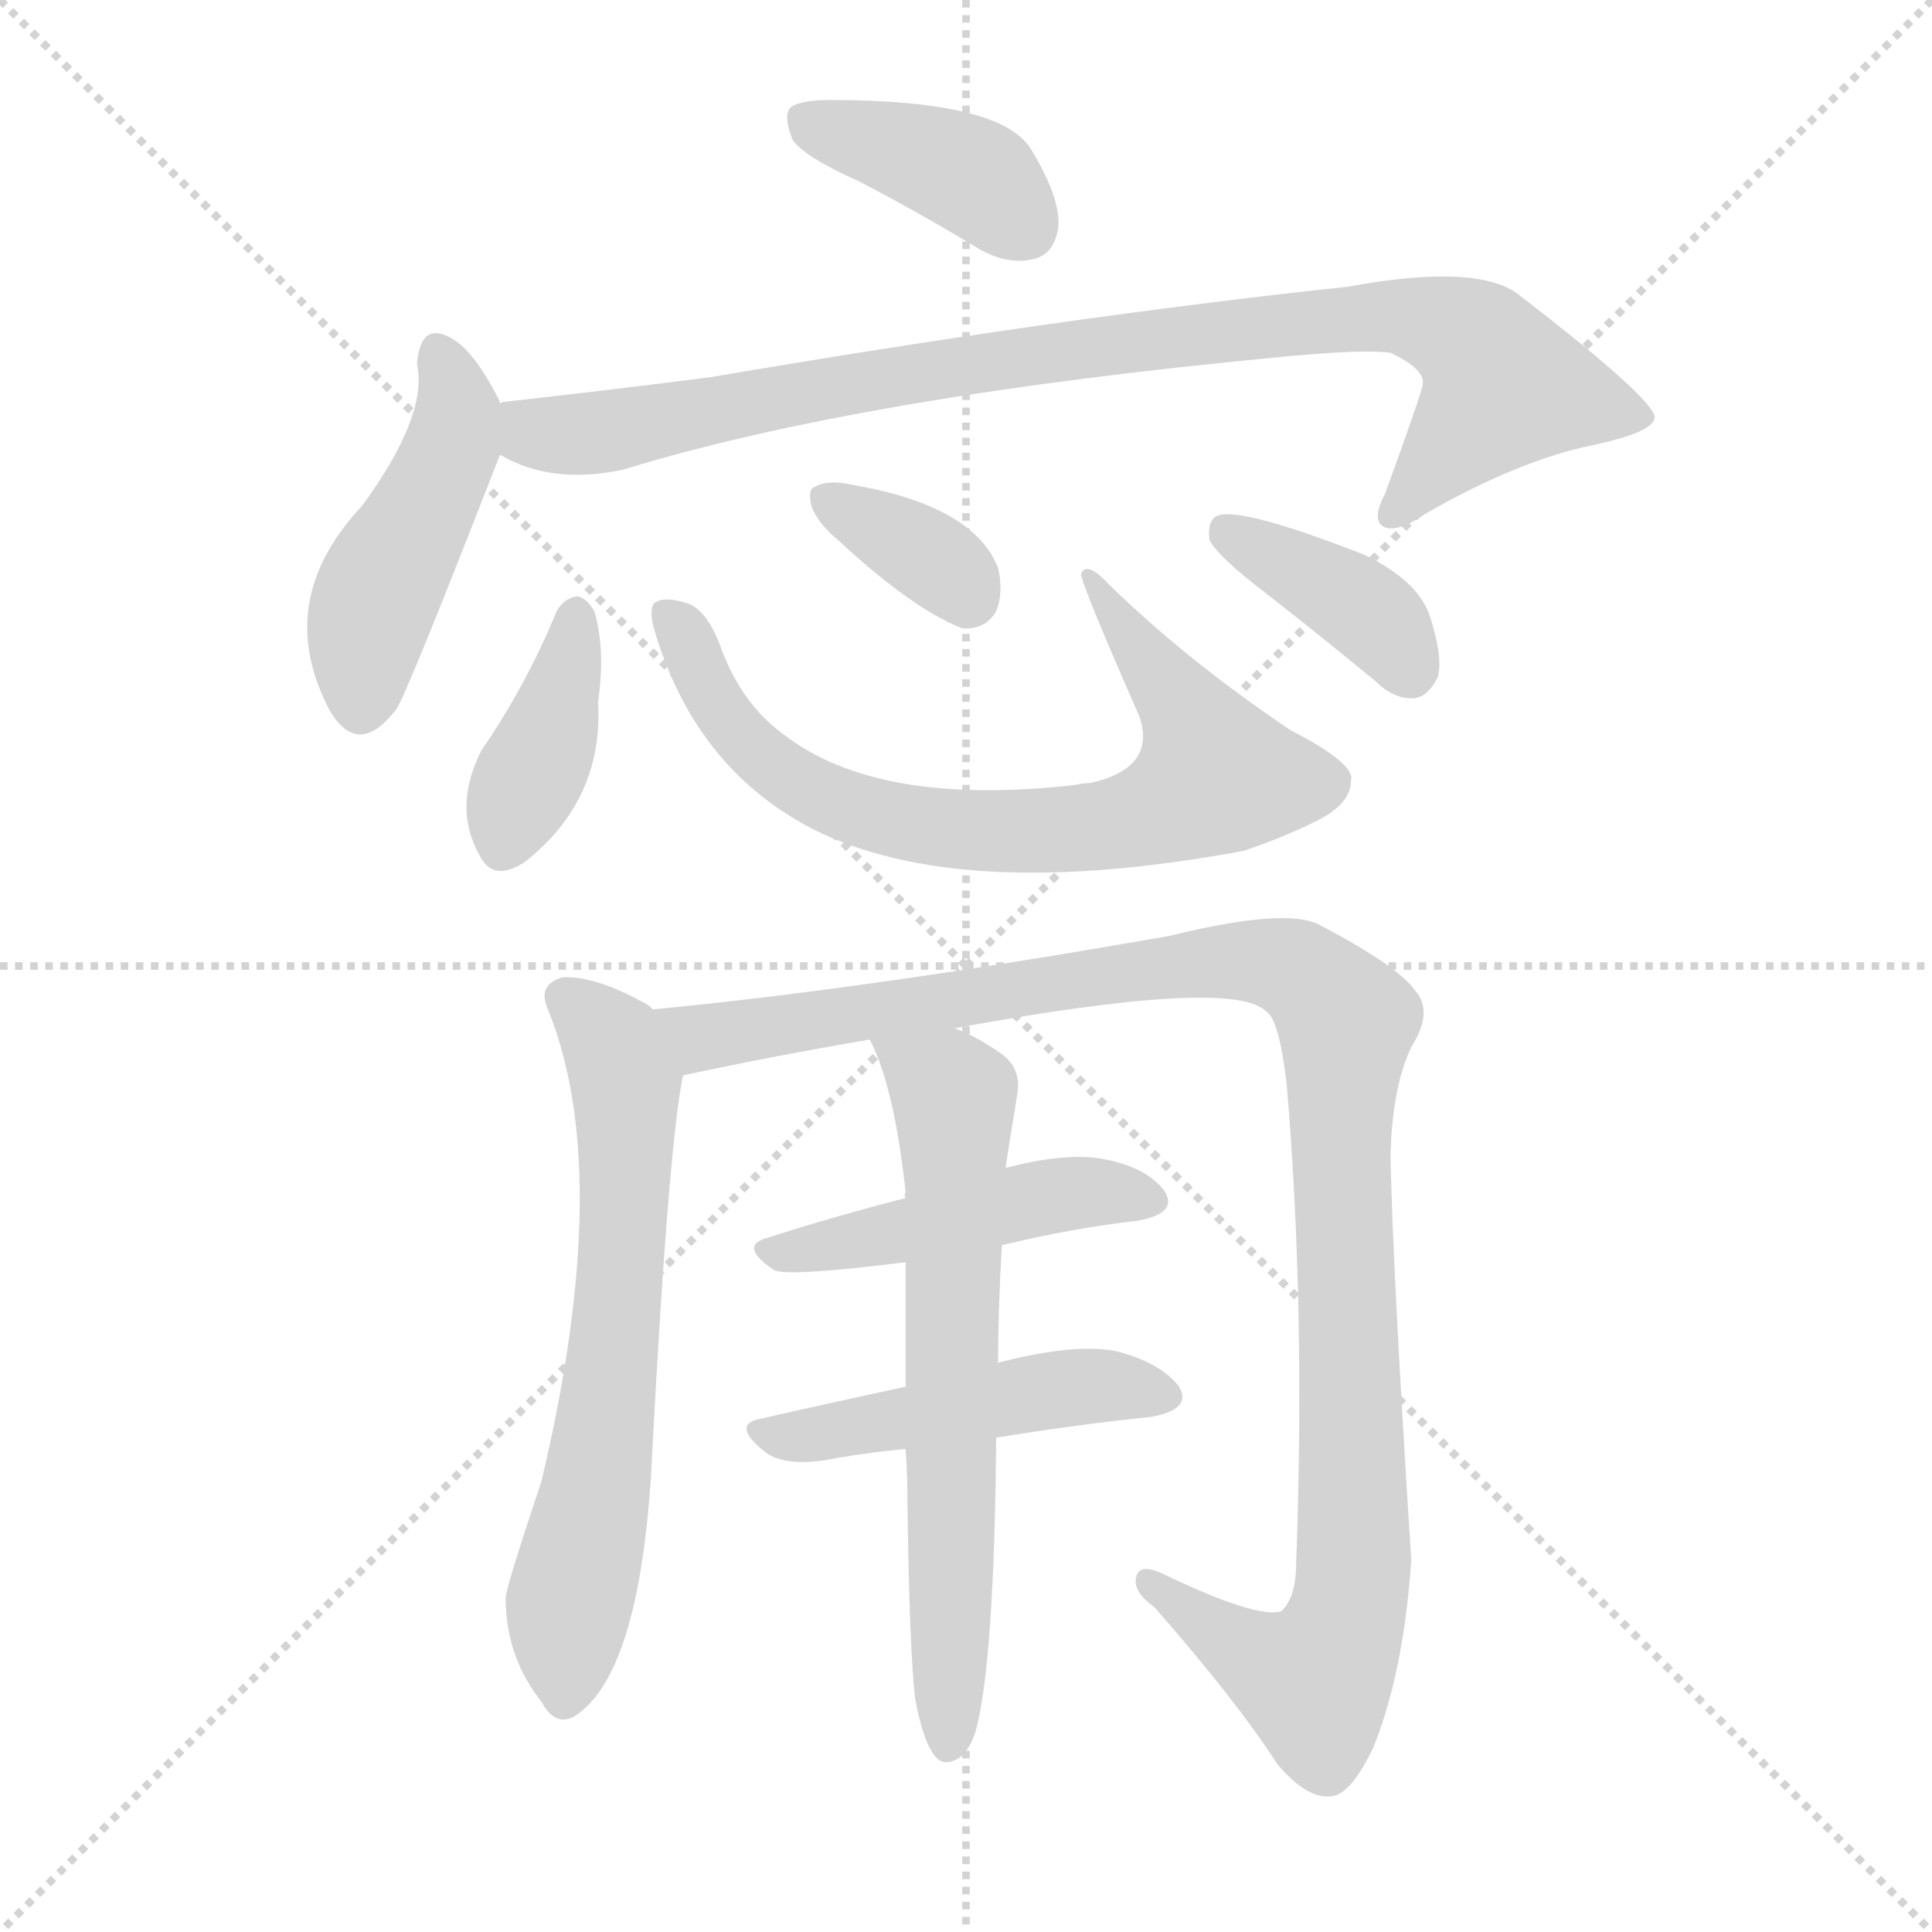 <svg version="1.1" viewBox="0 0 1024 1024" xmlns="http://www.w3.org/2000/svg">
  <g stroke="lightgray" stroke-dasharray="1,1" stroke-width="1" transform="scale(4, 4)">
    <line x1="0" y1="0" x2="256" y2="256"></line>
    <line x1="256" y1="0" x2="0" y2="256"></line>
    <line x1="128" y1="0" x2="128" y2="256"></line>
    <line x1="0" y1="128" x2="256" y2="128"></line>
  </g>
  <g transform="scale(1, -1) translate(0, -900)">
    <style type="text/css">
      
        @keyframes keyframes0 {
          from {
            stroke: blue;
            stroke-dashoffset: 390;
            stroke-width: 128;
          }
          56% {
            animation-timing-function: step-end;
            stroke: blue;
            stroke-dashoffset: 0;
            stroke-width: 128;
          }
          to {
            stroke: white;
            stroke-width: 1024;
          }
        }
        #make-me-a-hanzi-animation-0 {
          animation: keyframes0 0.567s both;
          animation-delay: 0s;
          animation-timing-function: linear;
        }
      
        @keyframes keyframes1 {
          from {
            stroke: blue;
            stroke-dashoffset: 452;
            stroke-width: 128;
          }
          60% {
            animation-timing-function: step-end;
            stroke: blue;
            stroke-dashoffset: 0;
            stroke-width: 128;
          }
          to {
            stroke: white;
            stroke-width: 1024;
          }
        }
        #make-me-a-hanzi-animation-1 {
          animation: keyframes1 0.618s both;
          animation-delay: 0.567s;
          animation-timing-function: linear;
        }
      
        @keyframes keyframes2 {
          from {
            stroke: blue;
            stroke-dashoffset: 895;
            stroke-width: 128;
          }
          74% {
            animation-timing-function: step-end;
            stroke: blue;
            stroke-dashoffset: 0;
            stroke-width: 128;
          }
          to {
            stroke: white;
            stroke-width: 1024;
          }
        }
        #make-me-a-hanzi-animation-2 {
          animation: keyframes2 0.978s both;
          animation-delay: 1.185s;
          animation-timing-function: linear;
        }
      
        @keyframes keyframes3 {
          from {
            stroke: blue;
            stroke-dashoffset: 384;
            stroke-width: 128;
          }
          56% {
            animation-timing-function: step-end;
            stroke: blue;
            stroke-dashoffset: 0;
            stroke-width: 128;
          }
          to {
            stroke: white;
            stroke-width: 1024;
          }
        }
        #make-me-a-hanzi-animation-3 {
          animation: keyframes3 0.562s both;
          animation-delay: 2.164s;
          animation-timing-function: linear;
        }
      
        @keyframes keyframes4 {
          from {
            stroke: blue;
            stroke-dashoffset: 727;
            stroke-width: 128;
          }
          70% {
            animation-timing-function: step-end;
            stroke: blue;
            stroke-dashoffset: 0;
            stroke-width: 128;
          }
          to {
            stroke: white;
            stroke-width: 1024;
          }
        }
        #make-me-a-hanzi-animation-4 {
          animation: keyframes4 0.842s both;
          animation-delay: 2.726s;
          animation-timing-function: linear;
        }
      
        @keyframes keyframes5 {
          from {
            stroke: blue;
            stroke-dashoffset: 347;
            stroke-width: 128;
          }
          53% {
            animation-timing-function: step-end;
            stroke: blue;
            stroke-dashoffset: 0;
            stroke-width: 128;
          }
          to {
            stroke: white;
            stroke-width: 1024;
          }
        }
        #make-me-a-hanzi-animation-5 {
          animation: keyframes5 0.532s both;
          animation-delay: 3.568s;
          animation-timing-function: linear;
        }
      
        @keyframes keyframes6 {
          from {
            stroke: blue;
            stroke-dashoffset: 382;
            stroke-width: 128;
          }
          55% {
            animation-timing-function: step-end;
            stroke: blue;
            stroke-dashoffset: 0;
            stroke-width: 128;
          }
          to {
            stroke: white;
            stroke-width: 1024;
          }
        }
        #make-me-a-hanzi-animation-6 {
          animation: keyframes6 0.561s both;
          animation-delay: 4.1s;
          animation-timing-function: linear;
        }
      
        @keyframes keyframes7 {
          from {
            stroke: blue;
            stroke-dashoffset: 641;
            stroke-width: 128;
          }
          68% {
            animation-timing-function: step-end;
            stroke: blue;
            stroke-dashoffset: 0;
            stroke-width: 128;
          }
          to {
            stroke: white;
            stroke-width: 1024;
          }
        }
        #make-me-a-hanzi-animation-7 {
          animation: keyframes7 0.772s both;
          animation-delay: 4.661s;
          animation-timing-function: linear;
        }
      
        @keyframes keyframes8 {
          from {
            stroke: blue;
            stroke-dashoffset: 1091;
            stroke-width: 128;
          }
          78% {
            animation-timing-function: step-end;
            stroke: blue;
            stroke-dashoffset: 0;
            stroke-width: 128;
          }
          to {
            stroke: white;
            stroke-width: 1024;
          }
        }
        #make-me-a-hanzi-animation-8 {
          animation: keyframes8 1.138s both;
          animation-delay: 5.433s;
          animation-timing-function: linear;
        }
      
        @keyframes keyframes9 {
          from {
            stroke: blue;
            stroke-dashoffset: 459;
            stroke-width: 128;
          }
          60% {
            animation-timing-function: step-end;
            stroke: blue;
            stroke-dashoffset: 0;
            stroke-width: 128;
          }
          to {
            stroke: white;
            stroke-width: 1024;
          }
        }
        #make-me-a-hanzi-animation-9 {
          animation: keyframes9 0.624s both;
          animation-delay: 6.57s;
          animation-timing-function: linear;
        }
      
        @keyframes keyframes10 {
          from {
            stroke: blue;
            stroke-dashoffset: 469;
            stroke-width: 128;
          }
          60% {
            animation-timing-function: step-end;
            stroke: blue;
            stroke-dashoffset: 0;
            stroke-width: 128;
          }
          to {
            stroke: white;
            stroke-width: 1024;
          }
        }
        #make-me-a-hanzi-animation-10 {
          animation: keyframes10 0.632s both;
          animation-delay: 7.194s;
          animation-timing-function: linear;
        }
      
        @keyframes keyframes11 {
          from {
            stroke: blue;
            stroke-dashoffset: 644;
            stroke-width: 128;
          }
          68% {
            animation-timing-function: step-end;
            stroke: blue;
            stroke-dashoffset: 0;
            stroke-width: 128;
          }
          to {
            stroke: white;
            stroke-width: 1024;
          }
        }
        #make-me-a-hanzi-animation-11 {
          animation: keyframes11 0.774s both;
          animation-delay: 7.826s;
          animation-timing-function: linear;
        }
      
    </style>
    
      <path d="M 455 804 Q 486 788 519 768 Q 535 759 549 763 Q 559 766 561 780 Q 562 795 547 820 Q 532 847 440 847 Q 424 847 419 843 Q 415 839 420 826 Q 426 817 455 804 Z" fill="lightgray"></path>
    
      <path d="M 265 686 L 265 687 Q 253 711 242 719 Q 223 732 221 707 Q 227 680 192 632 Q 144 581 175 523 Q 190 498 210 524 Q 216 533 265 659 L 265 686 Z" fill="lightgray"></path>
    
      <path d="M 265 659 Q 292 643 330 651 Q 457 690 681 711 Q 723 715 737 713 Q 756 704 754 696 Q 754 693 734 638 Q 727 625 733 621 Q 740 617 756 628 Q 805 656 844 664 Q 877 671 877 679 Q 876 689 806 743 Q 785 761 714 748 Q 564 732 376 700 Q 321 693 267 687 Q 266 687 265 686 C 235 682 237 670 265 659 Z" fill="lightgray"></path>
    
      <path d="M 295 576 Q 279 537 255 502 Q 240 472 254 447 Q 261 432 278 443 Q 320 476 317 528 Q 321 556 315 576 Q 311 583 306 584 Q 299 583 295 576 Z" fill="lightgray"></path>
    
      <path d="M 346 569 Q 367 494 430 461 Q 508 421 659 449 Q 680 456 698 465 Q 716 474 716 486 Q 719 495 684 513 Q 629 550 588 590 Q 576 603 573 596 Q 572 593 604 520 Q 613 493 578 485 Q 574 485 570 484 Q 465 472 415 511 Q 393 527 382 557 Q 375 576 365 580 Q 353 584 348 581 Q 344 580 346 569 Z" fill="lightgray"></path>
    
      <path d="M 445 613 Q 484 577 510 567 Q 522 566 528 576 Q 532 586 529 599 Q 516 632 452 643 Q 439 646 432 642 Q 428 641 430 632 Q 433 623 445 613 Z" fill="lightgray"></path>
    
      <path d="M 664 591 Q 695 567 729 539 Q 739 529 750 530 Q 757 531 762 541 Q 765 551 758 573 Q 752 592 723 606 Q 654 633 644 626 Q 640 623 641 614 Q 644 607 664 591 Z" fill="lightgray"></path>
    
      <path d="M 346 365 Q 345 366 344 367 Q 316 383 298 382 Q 285 378 290 366 Q 326 279 287 115 Q 268 58 268 53 Q 268 22 287 -2 Q 294 -15 304 -10 Q 338 11 345 117 Q 354 291 362 330 C 366 353 366 353 346 365 Z" fill="lightgray"></path>
    
      <path d="M 506 355 Q 653 382 671 364 Q 678 360 682 325 Q 692 207 687 72 Q 687 53 679 46 Q 666 42 616 66 Q 603 72 602 63 Q 601 56 612 48 Q 655 -1 677 -35 Q 693 -54 706 -52 Q 716 -51 728 -26 Q 744 14 748 73 Q 738 230 737 288 Q 738 324 748 345 Q 760 364 750 375 Q 741 388 699 410 Q 681 419 620 404 Q 461 376 346 365 C 316 362 333 324 362 330 Q 408 340 461 349 L 506 355 Z" fill="lightgray"></path>
    
      <path d="M 531 240 Q 568 249 603 253 Q 625 257 617 269 Q 607 282 583 286 Q 564 289 533 281 L 480 265 Q 441 255 407 244 Q 391 240 410 227 Q 416 223 480 231 L 531 240 Z" fill="lightgray"></path>
    
      <path d="M 528 138 Q 571 145 610 149 Q 632 153 625 165 Q 615 178 591 184 Q 569 188 530 178 Q 529 178 529 177 C 519 173 509 171 480 165 Q 438 156 403 148 Q 387 145 406 130 Q 416 123 437 126 Q 458 130 480 132 L 528 138 Z" fill="lightgray"></path>
    
      <path d="M 485 0 Q 489 -22 495 -30 Q 499 -36 506 -33 Q 513 -30 517 -18 Q 527 18 528 138 L 529 177 Q 529 205 531 240 L 533 281 Q 533 282 539 319 Q 542 334 530 342 Q 517 351 506 355 C 479 368 449 376 461 349 Q 474 324 480 268 Q 479 267 480 265 L 480 231 Q 480 201 480 165 L 480 132 Q 481 119 481 102 Q 482 26 485 0 Z" fill="lightgray"></path>
    
    
      <clipPath id="make-me-a-hanzi-clip-0">
        <path d="M 455 804 Q 486 788 519 768 Q 535 759 549 763 Q 559 766 561 780 Q 562 795 547 820 Q 532 847 440 847 Q 424 847 419 843 Q 415 839 420 826 Q 426 817 455 804 Z"></path>
      </clipPath>
      <path clip-path="url(#make-me-a-hanzi-clip-0)" d="M 425 838 L 520 804 L 543 780" fill="none" id="make-me-a-hanzi-animation-0" stroke-dasharray="262 524" stroke-linecap="round"></path>
    
      <clipPath id="make-me-a-hanzi-clip-1">
        <path d="M 265 686 L 265 687 Q 253 711 242 719 Q 223 732 221 707 Q 227 680 192 632 Q 144 581 175 523 Q 190 498 210 524 Q 216 533 265 659 L 265 686 Z"></path>
      </clipPath>
      <path clip-path="url(#make-me-a-hanzi-clip-1)" d="M 232 711 L 243 684 L 241 666 L 196 574 L 191 528" fill="none" id="make-me-a-hanzi-animation-1" stroke-dasharray="324 648" stroke-linecap="round"></path>
    
      <clipPath id="make-me-a-hanzi-clip-2">
        <path d="M 265 659 Q 292 643 330 651 Q 457 690 681 711 Q 723 715 737 713 Q 756 704 754 696 Q 754 693 734 638 Q 727 625 733 621 Q 740 617 756 628 Q 805 656 844 664 Q 877 671 877 679 Q 876 689 806 743 Q 785 761 714 748 Q 564 732 376 700 Q 321 693 267 687 Q 266 687 265 686 C 235 682 237 670 265 659 Z"></path>
      </clipPath>
      <path clip-path="url(#make-me-a-hanzi-clip-2)" d="M 270 679 L 283 670 L 319 671 L 502 706 L 728 734 L 748 732 L 782 718 L 793 705 L 795 692 L 738 627" fill="none" id="make-me-a-hanzi-animation-2" stroke-dasharray="767 1534" stroke-linecap="round"></path>
    
      <clipPath id="make-me-a-hanzi-clip-3">
        <path d="M 295 576 Q 279 537 255 502 Q 240 472 254 447 Q 261 432 278 443 Q 320 476 317 528 Q 321 556 315 576 Q 311 583 306 584 Q 299 583 295 576 Z"></path>
      </clipPath>
      <path clip-path="url(#make-me-a-hanzi-clip-3)" d="M 305 574 L 294 520 L 267 452" fill="none" id="make-me-a-hanzi-animation-3" stroke-dasharray="256 512" stroke-linecap="round"></path>
    
      <clipPath id="make-me-a-hanzi-clip-4">
        <path d="M 346 569 Q 367 494 430 461 Q 508 421 659 449 Q 680 456 698 465 Q 716 474 716 486 Q 719 495 684 513 Q 629 550 588 590 Q 576 603 573 596 Q 572 593 604 520 Q 613 493 578 485 Q 574 485 570 484 Q 465 472 415 511 Q 393 527 382 557 Q 375 576 365 580 Q 353 584 348 581 Q 344 580 346 569 Z"></path>
      </clipPath>
      <path clip-path="url(#make-me-a-hanzi-clip-4)" d="M 353 574 L 381 525 L 432 480 L 500 461 L 574 461 L 608 467 L 642 487 L 625 529 L 576 595" fill="none" id="make-me-a-hanzi-animation-4" stroke-dasharray="599 1198" stroke-linecap="round"></path>
    
      <clipPath id="make-me-a-hanzi-clip-5">
        <path d="M 445 613 Q 484 577 510 567 Q 522 566 528 576 Q 532 586 529 599 Q 516 632 452 643 Q 439 646 432 642 Q 428 641 430 632 Q 433 623 445 613 Z"></path>
      </clipPath>
      <path clip-path="url(#make-me-a-hanzi-clip-5)" d="M 438 636 L 495 603 L 512 585" fill="none" id="make-me-a-hanzi-animation-5" stroke-dasharray="219 438" stroke-linecap="round"></path>
    
      <clipPath id="make-me-a-hanzi-clip-6">
        <path d="M 664 591 Q 695 567 729 539 Q 739 529 750 530 Q 757 531 762 541 Q 765 551 758 573 Q 752 592 723 606 Q 654 633 644 626 Q 640 623 641 614 Q 644 607 664 591 Z"></path>
      </clipPath>
      <path clip-path="url(#make-me-a-hanzi-clip-6)" d="M 649 618 L 726 575 L 747 544" fill="none" id="make-me-a-hanzi-animation-6" stroke-dasharray="254 508" stroke-linecap="round"></path>
    
      <clipPath id="make-me-a-hanzi-clip-7">
        <path d="M 346 365 Q 345 366 344 367 Q 316 383 298 382 Q 285 378 290 366 Q 326 279 287 115 Q 268 58 268 53 Q 268 22 287 -2 Q 294 -15 304 -10 Q 338 11 345 117 Q 354 291 362 330 C 366 353 366 353 346 365 Z"></path>
      </clipPath>
      <path clip-path="url(#make-me-a-hanzi-clip-7)" d="M 299 371 L 325 347 L 332 324 L 332 281 L 323 154 L 301 48 L 299 1" fill="none" id="make-me-a-hanzi-animation-7" stroke-dasharray="513 1026" stroke-linecap="round"></path>
    
      <clipPath id="make-me-a-hanzi-clip-8">
        <path d="M 506 355 Q 653 382 671 364 Q 678 360 682 325 Q 692 207 687 72 Q 687 53 679 46 Q 666 42 616 66 Q 603 72 602 63 Q 601 56 612 48 Q 655 -1 677 -35 Q 693 -54 706 -52 Q 716 -51 728 -26 Q 744 14 748 73 Q 738 230 737 288 Q 738 324 748 345 Q 760 364 750 375 Q 741 388 699 410 Q 681 419 620 404 Q 461 376 346 365 C 316 362 333 324 362 330 Q 408 340 461 349 L 506 355 Z"></path>
      </clipPath>
      <path clip-path="url(#make-me-a-hanzi-clip-8)" d="M 353 361 L 372 350 L 655 392 L 687 386 L 708 367 L 713 359 L 710 289 L 718 104 L 712 38 L 697 9 L 655 27 L 610 61" fill="none" id="make-me-a-hanzi-animation-8" stroke-dasharray="963 1926" stroke-linecap="round"></path>
    
      <clipPath id="make-me-a-hanzi-clip-9">
        <path d="M 531 240 Q 568 249 603 253 Q 625 257 617 269 Q 607 282 583 286 Q 564 289 533 281 L 480 265 Q 441 255 407 244 Q 391 240 410 227 Q 416 223 480 231 L 531 240 Z"></path>
      </clipPath>
      <path clip-path="url(#make-me-a-hanzi-clip-9)" d="M 408 235 L 467 243 L 568 268 L 607 263" fill="none" id="make-me-a-hanzi-animation-9" stroke-dasharray="331 662" stroke-linecap="round"></path>
    
      <clipPath id="make-me-a-hanzi-clip-10">
        <path d="M 528 138 Q 571 145 610 149 Q 632 153 625 165 Q 615 178 591 184 Q 569 188 530 178 Q 529 178 529 177 C 519 173 509 171 480 165 Q 438 156 403 148 Q 387 145 406 130 Q 416 123 437 126 Q 458 130 480 132 L 528 138 Z"></path>
      </clipPath>
      <path clip-path="url(#make-me-a-hanzi-clip-10)" d="M 404 139 L 442 141 L 559 164 L 593 166 L 614 160" fill="none" id="make-me-a-hanzi-animation-10" stroke-dasharray="341 682" stroke-linecap="round"></path>
    
      <clipPath id="make-me-a-hanzi-clip-11">
        <path d="M 485 0 Q 489 -22 495 -30 Q 499 -36 506 -33 Q 513 -30 517 -18 Q 527 18 528 138 L 529 177 Q 529 205 531 240 L 533 281 Q 533 282 539 319 Q 542 334 530 342 Q 517 351 506 355 C 479 368 449 376 461 349 Q 474 324 480 268 Q 479 267 480 265 L 480 231 Q 480 201 480 165 L 480 132 Q 481 119 481 102 Q 482 26 485 0 Z"></path>
      </clipPath>
      <path clip-path="url(#make-me-a-hanzi-clip-11)" d="M 469 347 L 506 319 L 503 -23" fill="none" id="make-me-a-hanzi-animation-11" stroke-dasharray="516 1032" stroke-linecap="round"></path>
    
  </g>
</svg>